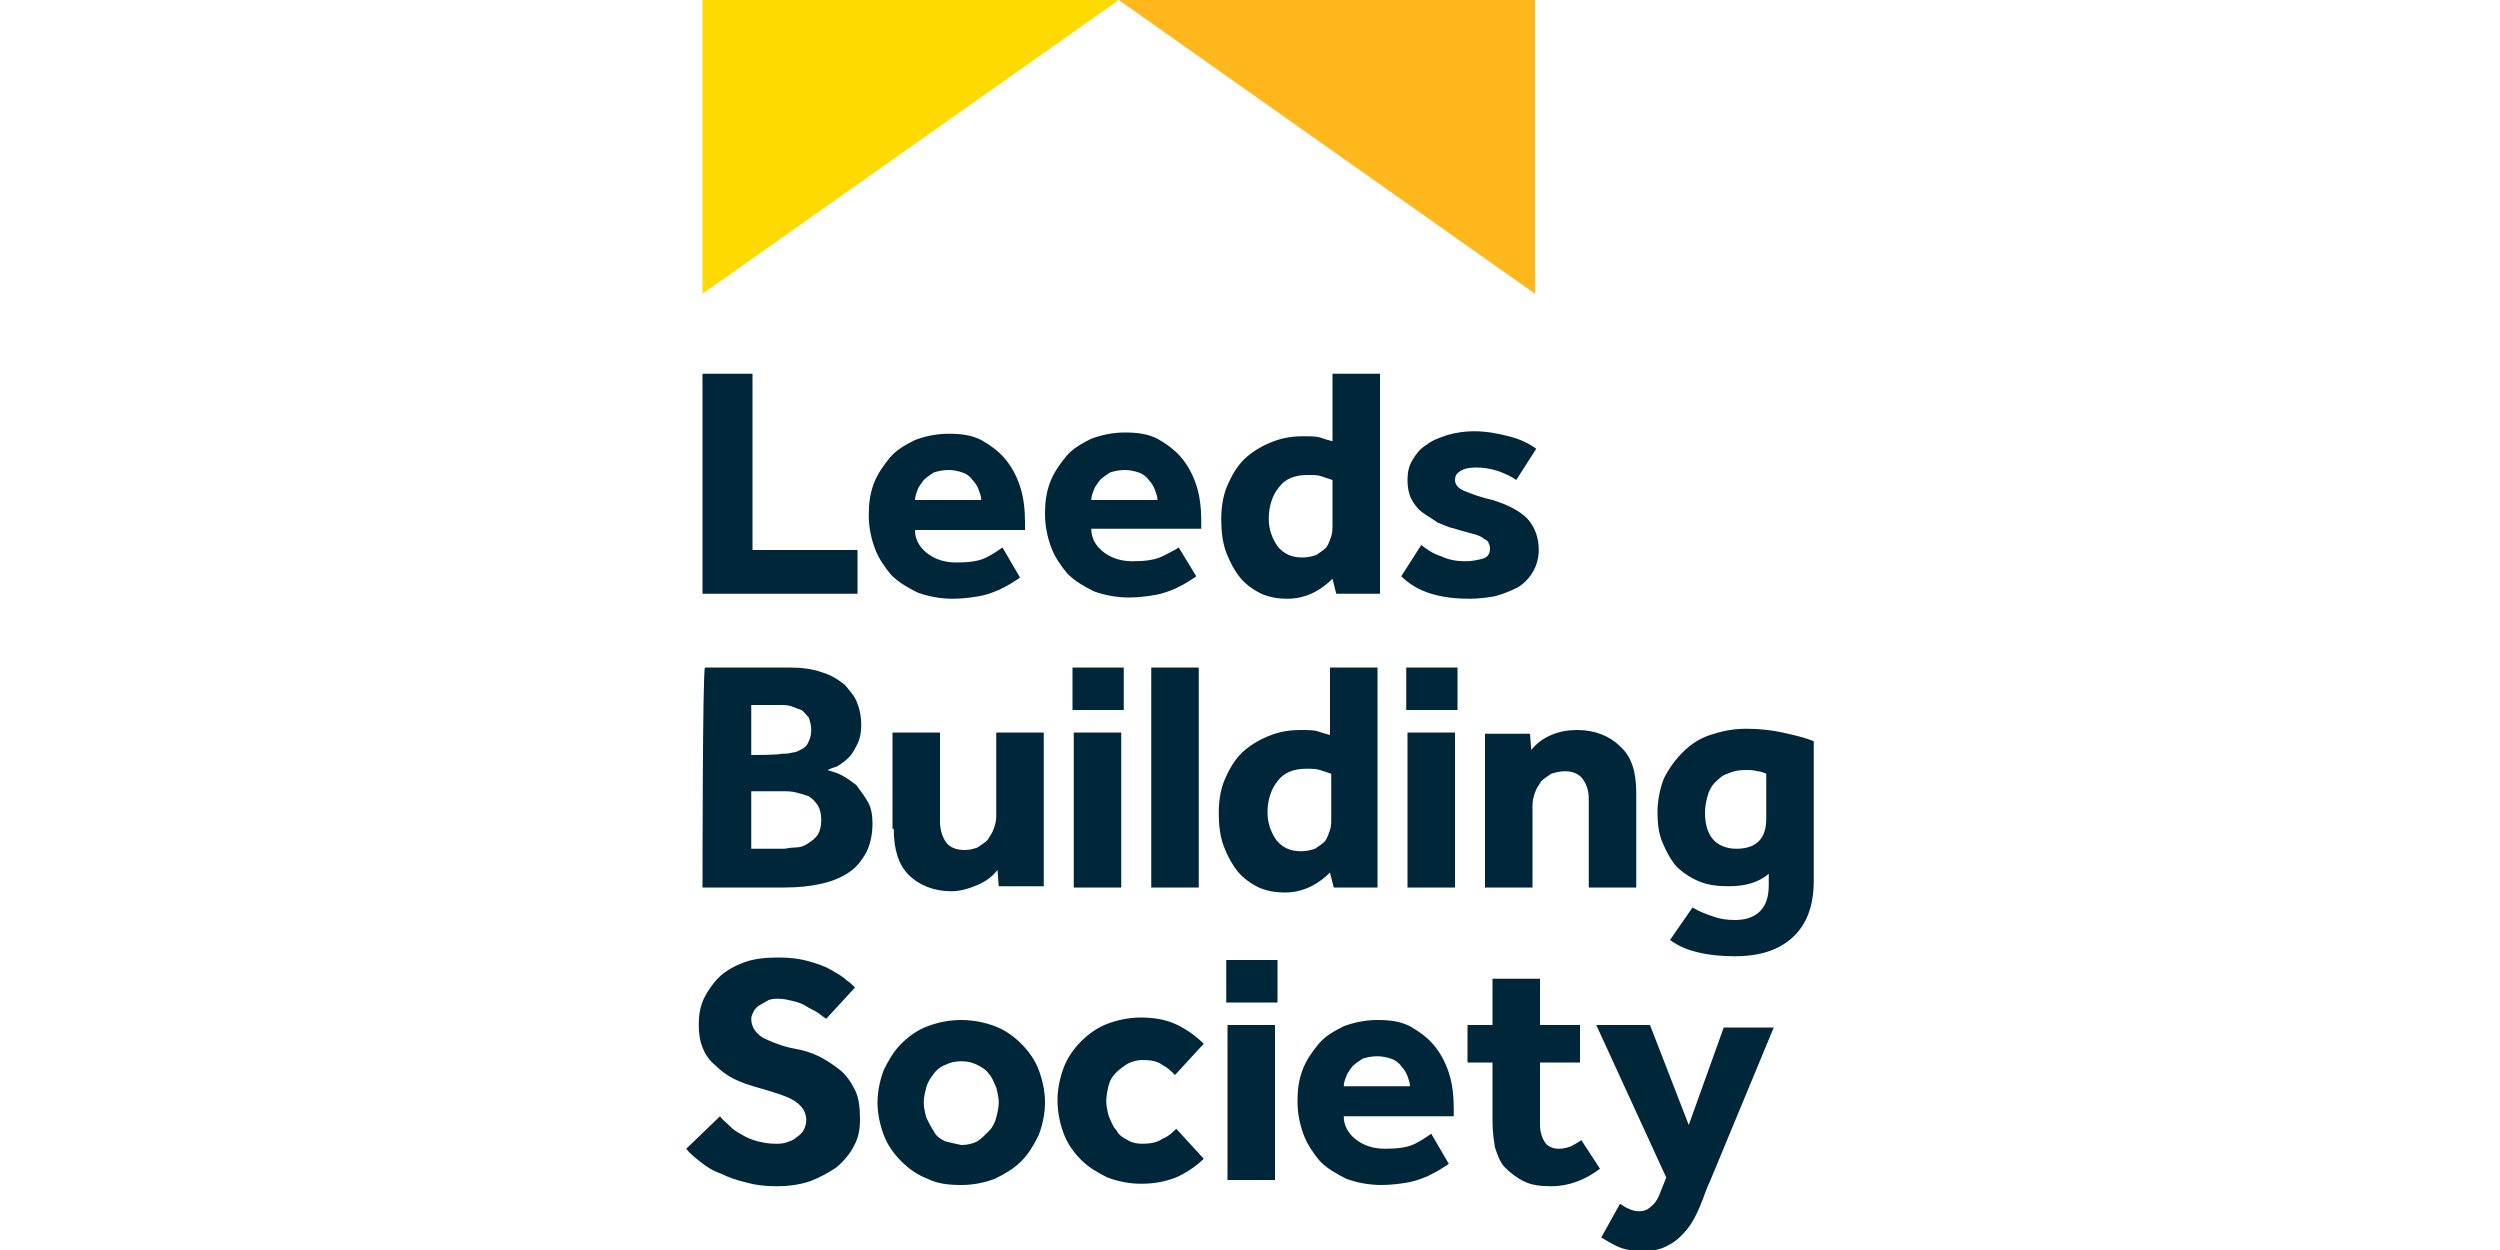 <?xml version="1.0" encoding="utf-8"?>
<!-- Generator: Adobe Illustrator 25.3.0, SVG Export Plug-In . SVG Version: 6.00 Build 0)  -->
<svg version="1.1" id="Layer_1" xmlns="http://www.w3.org/2000/svg" xmlns:xlink="http://www.w3.org/1999/xlink" x="0px" y="0px"
	 viewBox="0 0 200 100" style="enable-background:new 0 0 200 100;" xml:space="preserve">
<style type="text/css">
	.st0{fill:#FFDA00;}
	.st1{fill:#FFB71B;}
	.st2{fill:#00263A;}
</style>
<g>
	<polygon class="st0" points="56.2,0 89.5,0 56.2,23.5 	"/>
	<polygon class="st1" points="89.5,0 122.8,0 122.8,23.5 	"/>
	<g>
		<path class="st2" d="M54.9,91.9c0.3,0.4,0.7,0.7,1.2,1.1c0.5,0.4,1,0.7,1.6,0.9c0.6,0.3,1.2,0.5,2,0.7c0.7,0.2,1.5,0.3,2.4,0.3
			c0.9,0,1.8-0.1,2.7-0.4c0.8-0.3,1.5-0.7,2.1-1.1c0.6-0.5,1.1-1.1,1.4-1.7c0.4-0.7,0.5-1.4,0.5-2.2c0-0.9-0.1-1.7-0.4-2.3
			c-0.3-0.6-0.7-1.2-1.2-1.6c-0.5-0.4-1.1-0.8-1.7-1.1c-0.6-0.3-1.3-0.5-1.9-0.6c-1.1-0.2-2-0.6-2.6-0.9c-0.6-0.4-0.9-0.9-0.9-1.5
			c0-0.2,0.1-0.4,0.2-0.6c0.1-0.2,0.3-0.4,0.5-0.5c0.2-0.1,0.5-0.3,0.7-0.4c0.3-0.1,0.5-0.1,0.8-0.1c0.4,0,0.8,0.1,1.2,0.2
			c0.4,0.1,0.7,0.2,1,0.4c0.3,0.2,0.6,0.3,0.9,0.5c0.3,0.2,0.5,0.4,0.7,0.5l2.3-2.5c-0.2-0.2-0.4-0.4-0.7-0.6
			c-0.3-0.3-0.7-0.5-1.2-0.8c-0.5-0.3-1.1-0.5-1.8-0.7c-0.7-0.2-1.5-0.3-2.4-0.3c-1.1,0-2,0.1-2.8,0.4c-0.8,0.3-1.5,0.7-2,1.2
			c-0.5,0.5-0.9,1.1-1.2,1.7c-0.3,0.7-0.4,1.3-0.4,2.1c0,0.7,0.1,1.3,0.3,1.8c0.2,0.5,0.5,1,1,1.4c0.4,0.4,0.9,0.8,1.5,1.1
			c0.6,0.3,1.2,0.5,1.9,0.7c1.4,0.4,2.4,0.7,3,1.1c0.6,0.4,0.9,0.9,0.9,1.5c0,0.3-0.1,0.6-0.2,0.8c-0.1,0.2-0.3,0.4-0.6,0.6
			c-0.2,0.2-0.5,0.3-0.8,0.4c-0.3,0.1-0.6,0.1-0.9,0.1c-0.5,0-1-0.1-1.4-0.2c-0.4-0.1-0.9-0.3-1.2-0.5c-0.4-0.2-0.7-0.4-1-0.7
			c-0.3-0.3-0.6-0.5-0.8-0.8L54.9,91.9z M75.6,91.3c-0.4-0.2-0.7-0.4-0.9-0.8c-0.2-0.3-0.4-0.7-0.6-1.1c-0.1-0.4-0.2-0.8-0.2-1.2
			c0-0.4,0.1-0.8,0.2-1.2c0.1-0.4,0.3-0.7,0.6-1.1c0.2-0.3,0.6-0.6,0.9-0.7c0.4-0.2,0.8-0.3,1.3-0.3c0.5,0,0.9,0.1,1.3,0.3
			c0.4,0.2,0.7,0.4,0.9,0.7c0.3,0.3,0.4,0.7,0.6,1.1c0.1,0.4,0.2,0.8,0.2,1.2c0,0.4-0.1,0.8-0.2,1.2c-0.1,0.4-0.3,0.8-0.6,1.1
			c-0.3,0.3-0.6,0.6-0.9,0.8c-0.4,0.2-0.8,0.3-1.3,0.3C76.4,91.5,76,91.4,75.6,91.3 M70.7,90.8c0.3,0.8,0.8,1.5,1.4,2.1
			c0.6,0.6,1.3,1.1,2.1,1.4c0.8,0.4,1.7,0.5,2.7,0.5c1,0,1.9-0.2,2.7-0.5c0.8-0.4,1.5-0.8,2.1-1.4c0.6-0.6,1-1.3,1.4-2.1
			c0.3-0.8,0.5-1.7,0.5-2.6c0-0.9-0.2-1.8-0.5-2.6c-0.3-0.8-0.8-1.5-1.4-2.1c-0.6-0.6-1.3-1.1-2.1-1.4c-0.8-0.3-1.7-0.5-2.7-0.5
			c-1,0-1.9,0.2-2.7,0.5c-0.8,0.3-1.5,0.8-2.1,1.4c-0.6,0.6-1,1.3-1.4,2.1c-0.3,0.8-0.5,1.7-0.5,2.6C70.2,89.1,70.4,90,70.7,90.8
			 M94.1,90.3c-0.3,0.3-0.6,0.6-1.1,0.8c-0.4,0.3-1,0.4-1.6,0.4c-0.5,0-0.9-0.1-1.2-0.3c-0.4-0.2-0.7-0.4-0.9-0.8
			c-0.3-0.3-0.4-0.7-0.6-1.1c-0.1-0.4-0.2-0.8-0.2-1.2c0-0.4,0.1-0.9,0.2-1.3c0.1-0.4,0.3-0.7,0.6-1c0.3-0.3,0.6-0.5,0.9-0.7
			c0.4-0.2,0.8-0.3,1.2-0.3c0.7,0,1.2,0.1,1.6,0.4c0.4,0.2,0.7,0.5,1,0.8l2.3-2.5c-0.6-0.6-1.3-1.1-2.1-1.5
			c-0.8-0.4-1.8-0.6-2.9-0.6c-1,0-1.9,0.2-2.7,0.5c-0.8,0.3-1.5,0.8-2.1,1.4c-0.6,0.6-1.1,1.3-1.4,2.1c-0.3,0.8-0.5,1.7-0.5,2.6
			c0,1,0.2,1.9,0.5,2.7c0.3,0.8,0.8,1.5,1.4,2.1c0.6,0.6,1.3,1,2.1,1.4c0.8,0.3,1.7,0.5,2.7,0.5c1.1,0,2.1-0.2,3-0.6
			c0.8-0.4,1.5-0.9,2-1.4L94.1,90.3z M98.1,80.2h4.1v-3.4h-4.1V80.2z M98.2,94.4h3.8V82h-3.8V94.4z M114.5,90.7
			c-0.3,0.2-0.7,0.5-1.3,0.8c-0.6,0.3-1.4,0.4-2.4,0.4c-1,0-1.8-0.3-2.4-0.8c-0.6-0.5-0.9-1.1-0.9-1.8h8.8v-0.6c0-1-0.1-2-0.4-2.9
			c-0.3-0.9-0.7-1.6-1.2-2.2c-0.5-0.6-1.2-1.1-1.9-1.5c-0.8-0.4-1.6-0.5-2.6-0.5c-1,0-1.9,0.2-2.7,0.5c-0.8,0.4-1.5,0.8-2,1.4
			c-0.5,0.6-1,1.3-1.3,2.1c-0.3,0.8-0.4,1.6-0.4,2.5c0,1,0.2,1.9,0.5,2.7c0.3,0.8,0.8,1.5,1.3,2.1c0.6,0.6,1.3,1,2.1,1.4
			c0.8,0.3,1.8,0.5,2.8,0.5c0.8,0,1.5-0.1,2.1-0.2c0.6-0.1,1.1-0.3,1.6-0.5c0.4-0.2,0.8-0.4,1.1-0.6c0.3-0.2,0.5-0.3,0.6-0.4
			L114.5,90.7z M107.5,86.9c0-0.3,0.1-0.5,0.2-0.8c0.1-0.3,0.3-0.5,0.5-0.8c0.2-0.2,0.5-0.4,0.8-0.6c0.3-0.1,0.7-0.2,1.2-0.2
			c0.4,0,0.8,0.1,1.1,0.2c0.3,0.1,0.6,0.3,0.8,0.6c0.2,0.2,0.4,0.5,0.5,0.8c0.1,0.3,0.2,0.5,0.2,0.8H107.5z M119.4,89.7
			c0,0.8,0.1,1.5,0.2,2.1c0.2,0.6,0.4,1.2,0.8,1.6c0.4,0.4,0.9,0.8,1.5,1.1c0.6,0.3,1.3,0.4,2.2,0.4c1.4,0,2.7-0.5,3.9-1.4l-1.5-2.3
			c-0.2,0.2-0.5,0.3-0.8,0.5c-0.3,0.1-0.6,0.2-1,0.2c-0.5,0-0.9-0.2-1.1-0.5c-0.2-0.3-0.4-0.8-0.4-1.4V85l3.2,0v-3h-3.2v-3.7h-3.8
			V82h-2v3h2V89.7z M128.1,99c0.5,0.3,1,0.6,1.5,0.8c0.5,0.2,1.2,0.3,1.8,0.3c0.9,0,1.6-0.2,2.1-0.5c0.6-0.3,1.1-0.8,1.5-1.3
			c0.4-0.5,0.7-1.1,1-1.8c0.3-0.7,0.5-1.4,0.8-2l5.1-12.3h-4l-2.8,7.8L132,82h-4.3l5.6,12.2l-0.4,1c-0.2,0.6-0.5,1.1-0.8,1.3
			c-0.3,0.3-0.6,0.4-1,0.4c-0.3,0-0.6-0.1-0.8-0.2c-0.3-0.1-0.5-0.3-0.7-0.4L128.1,99z"/>
		<path class="st2" d="M56.2,71h6.6c1.1,0,2-0.1,2.9-0.3c0.9-0.2,1.6-0.5,2.2-0.9c0.6-0.4,1-0.9,1.4-1.6c0.3-0.6,0.5-1.4,0.5-2.3
			c0-0.7-0.1-1.3-0.4-1.8c-0.3-0.5-0.6-0.9-0.9-1.3c-0.4-0.3-0.8-0.6-1.2-0.8c-0.4-0.2-0.8-0.3-1.1-0.4c0.2-0.1,0.5-0.2,0.8-0.3
			c0.3-0.2,0.6-0.4,0.9-0.7c0.3-0.3,0.5-0.7,0.7-1.1c0.2-0.4,0.3-0.9,0.3-1.5c0-0.6-0.1-1.2-0.3-1.7c-0.2-0.6-0.6-1-1-1.5
			c-0.5-0.4-1.1-0.8-1.8-1c-0.8-0.3-1.7-0.4-2.8-0.4h-6.6C56.2,53.4,56.2,71,56.2,71z M60.1,60.4v-4h2.3c0.3,0,0.6,0,0.9,0.1
			c0.3,0.1,0.5,0.2,0.8,0.3c0.2,0.1,0.4,0.4,0.6,0.6c0.1,0.3,0.2,0.6,0.2,1c0,0.4-0.1,0.7-0.2,0.9c-0.1,0.3-0.3,0.5-0.5,0.6
			c-0.2,0.1-0.5,0.3-0.8,0.3c-0.3,0.1-0.6,0.1-0.9,0.1C62.4,60.4,60.1,60.4,60.1,60.4z M60.1,67.9v-4.6h2.6c0.3,0,0.6,0,1,0.1
			c0.4,0.1,0.7,0.2,1,0.3c0.3,0.2,0.5,0.4,0.7,0.7c0.2,0.3,0.3,0.7,0.3,1.2c0,0.5-0.1,0.9-0.3,1.2c-0.2,0.3-0.5,0.5-0.8,0.7
			c-0.3,0.2-0.6,0.3-1,0.3c-0.4,0-0.7,0.1-0.9,0.1L60.1,67.9L60.1,67.9z M71.5,66.3c0,1.7,0.4,2.9,1.2,3.7c0.8,0.8,2,1.3,3.4,1.3
			c0.7,0,1.4-0.2,2.1-0.5c0.7-0.3,1.2-0.7,1.6-1.2l0.1,1.3h3.6V58.6h-3.8v6.7c0,0.4-0.1,0.7-0.2,1c-0.1,0.3-0.3,0.6-0.5,0.9
			c-0.2,0.2-0.5,0.4-0.8,0.6c-0.3,0.1-0.6,0.2-1,0.2c-0.7,0-1.2-0.2-1.5-0.6c-0.3-0.4-0.5-1-0.5-1.7v-7.1h-3.8V66.3z M85.8,56.8h4.1
			v-3.4h-4.1V56.8z M85.9,71h3.8V58.6h-3.8V71z M92.1,71h3.8V53.4h-3.8V71z M106.7,71h3.5V53.4h-3.8v5.4c-0.4-0.1-0.7-0.2-1-0.3
			c-0.3-0.1-0.8-0.1-1.4-0.1c-0.7,0-1.5,0.1-2.3,0.4c-0.8,0.3-1.5,0.7-2.1,1.2c-0.6,0.5-1.1,1.2-1.5,2.1c-0.4,0.8-0.6,1.8-0.6,2.9
			c0,1,0.1,1.9,0.4,2.7c0.3,0.8,0.7,1.5,1.1,2c0.5,0.6,1.1,1,1.7,1.3c0.7,0.3,1.4,0.4,2.1,0.4c0.8,0,1.5-0.2,2.1-0.5
			c0.6-0.3,1.1-0.7,1.5-1.1L106.7,71z M106.5,65.4c0,0.4,0,0.7-0.1,1c-0.1,0.3-0.2,0.6-0.4,0.9c-0.2,0.2-0.5,0.4-0.8,0.6
			c-0.3,0.1-0.7,0.2-1.1,0.2c-0.9,0-1.5-0.3-2-0.9c-0.4-0.6-0.7-1.3-0.7-2.2c0-1,0.3-1.9,0.8-2.5c0.5-0.7,1.3-1,2.3-1
			c0.5,0,0.8,0,1.1,0.1c0.3,0.1,0.6,0.2,0.9,0.3V65.4z M112.5,56.8h4.1v-3.4h-4.1V56.8z M112.6,71h3.8V58.6h-3.8V71z M118.8,71h3.8
			v-6.6c0-0.4,0.1-0.7,0.2-1c0.1-0.3,0.3-0.6,0.5-0.9c0.2-0.2,0.5-0.4,0.8-0.6c0.3-0.1,0.7-0.2,1.1-0.2c0.6,0,1.1,0.2,1.4,0.6
			c0.3,0.4,0.5,0.9,0.5,1.6V71h3.8v-7.6c0-1.7-0.4-2.9-1.3-3.7c-0.8-0.8-2-1.3-3.4-1.3c-0.7,0-1.4,0.1-2.1,0.4
			c-0.7,0.3-1.2,0.7-1.6,1.2l-0.1-1.3h-3.6V71z M133.6,75.2c0.7,0.5,1.4,0.8,2.3,1c0.8,0.2,1.8,0.3,2.9,0.3c2,0,3.5-0.5,4.6-1.5
			c1.1-1,1.7-2.5,1.7-4.5V59.3c-0.7-0.3-1.6-0.5-2.5-0.7c-0.9-0.2-1.9-0.3-2.9-0.3c-1.1,0-2,0.2-2.9,0.5c-0.9,0.3-1.6,0.8-2.2,1.4
			c-0.6,0.6-1.1,1.3-1.5,2.1c-0.3,0.8-0.5,1.7-0.5,2.7c0,0.9,0.1,1.7,0.4,2.4c0.3,0.7,0.6,1.3,1.1,1.9c0.5,0.5,1.1,0.9,1.8,1.2
			c0.7,0.3,1.5,0.4,2.4,0.4c1.3,0,2.4-0.3,3.2-1v0.9c0,0.9-0.2,1.6-0.7,2.1c-0.5,0.5-1.2,0.7-2,0.7c-0.7,0-1.3-0.1-1.8-0.3
			c-0.6-0.2-1.1-0.4-1.6-0.7L133.6,75.2z M141.3,65.5c0,0.8-0.2,1.4-0.6,1.8c-0.4,0.4-1,0.6-1.8,0.6c-0.8,0-1.5-0.3-1.9-0.8
			c-0.4-0.5-0.6-1.2-0.6-2.1c0-0.5,0.1-0.9,0.2-1.3c0.1-0.4,0.3-0.8,0.6-1.1c0.3-0.3,0.6-0.6,1-0.7c0.4-0.2,0.9-0.3,1.4-0.3
			c0.4,0,0.7,0,1,0.1c0.2,0,0.5,0.1,0.7,0.2V65.5z"/>
		<path class="st2" d="M56.2,47.5h12.4V44h-8.4V29.9h-4C56.2,29.9,56.2,47.5,56.2,47.5z M80.2,43.8c-0.3,0.2-0.7,0.5-1.3,0.8
			c-0.6,0.3-1.4,0.4-2.4,0.4c-1,0-1.8-0.3-2.4-0.8c-0.6-0.5-0.9-1.1-0.9-1.8H82v-0.6c0-1-0.1-2-0.4-2.9c-0.3-0.9-0.7-1.6-1.2-2.2
			c-0.5-0.6-1.2-1.1-1.9-1.5c-0.8-0.4-1.6-0.5-2.6-0.5c-1,0-1.9,0.2-2.7,0.5c-0.8,0.4-1.5,0.8-2,1.4c-0.5,0.6-1,1.3-1.3,2.1
			c-0.3,0.8-0.4,1.6-0.4,2.5c0,1,0.2,1.9,0.5,2.7c0.3,0.8,0.8,1.5,1.3,2.1c0.6,0.6,1.3,1,2.1,1.4c0.8,0.3,1.8,0.5,2.8,0.5
			c0.8,0,1.5-0.1,2.1-0.2c0.6-0.1,1.1-0.3,1.6-0.5c0.4-0.2,0.8-0.4,1.1-0.6c0.3-0.2,0.5-0.3,0.6-0.4L80.2,43.8z M73.2,40
			c0-0.3,0.1-0.5,0.2-0.8c0.1-0.3,0.3-0.5,0.5-0.8c0.2-0.2,0.5-0.4,0.8-0.6c0.3-0.1,0.7-0.2,1.2-0.2c0.4,0,0.8,0.1,1.1,0.2
			c0.3,0.1,0.6,0.3,0.8,0.6c0.2,0.2,0.4,0.5,0.5,0.8c0.1,0.3,0.2,0.5,0.2,0.8H73.2z M94.3,43.8C94,44,93.6,44.2,93,44.5
			c-0.6,0.3-1.4,0.4-2.4,0.4c-1,0-1.8-0.3-2.4-0.8c-0.6-0.5-0.9-1.1-0.9-1.8h8.8v-0.6c0-1-0.1-2-0.4-2.9c-0.3-0.9-0.7-1.6-1.2-2.2
			c-0.5-0.6-1.2-1.1-1.9-1.5c-0.8-0.4-1.6-0.5-2.6-0.5c-1,0-1.9,0.2-2.7,0.5c-0.8,0.4-1.5,0.8-2,1.4c-0.5,0.6-1,1.3-1.3,2.1
			c-0.3,0.8-0.4,1.6-0.4,2.5c0,1,0.2,1.9,0.5,2.7c0.3,0.8,0.8,1.5,1.3,2.1c0.6,0.6,1.3,1,2.1,1.4c0.8,0.3,1.8,0.5,2.8,0.5
			c0.8,0,1.5-0.1,2.1-0.2c0.6-0.1,1.1-0.3,1.6-0.5c0.4-0.2,0.8-0.4,1.1-0.6c0.3-0.2,0.5-0.3,0.6-0.4L94.3,43.8z M87.3,40
			c0-0.3,0.1-0.5,0.2-0.8c0.1-0.3,0.3-0.5,0.5-0.8c0.2-0.2,0.5-0.4,0.8-0.6c0.3-0.1,0.7-0.2,1.2-0.2c0.4,0,0.8,0.1,1.1,0.2
			c0.3,0.1,0.6,0.3,0.8,0.6c0.2,0.2,0.4,0.5,0.5,0.8c0.1,0.3,0.2,0.5,0.2,0.8H87.3z M106.9,47.5h3.5V29.9h-3.8v5.4
			c-0.4-0.1-0.7-0.2-1-0.3c-0.3-0.1-0.8-0.1-1.4-0.1c-0.7,0-1.5,0.1-2.3,0.4c-0.8,0.3-1.5,0.7-2.1,1.2c-0.6,0.5-1.1,1.2-1.5,2.1
			c-0.4,0.8-0.6,1.8-0.6,2.9c0,1,0.1,1.9,0.4,2.7c0.3,0.8,0.7,1.5,1.1,2c0.5,0.6,1.1,1,1.7,1.3c0.7,0.3,1.4,0.4,2.1,0.4
			c0.8,0,1.5-0.2,2.1-0.5c0.6-0.3,1.1-0.7,1.5-1.1L106.9,47.5z M106.6,41.9c0,0.4,0,0.7-0.1,1c-0.1,0.3-0.2,0.6-0.4,0.9
			c-0.2,0.2-0.5,0.4-0.8,0.6c-0.3,0.1-0.7,0.2-1.1,0.2c-0.9,0-1.5-0.3-2-0.9c-0.4-0.6-0.7-1.3-0.7-2.2c0-1,0.3-1.9,0.8-2.5
			c0.5-0.7,1.3-1,2.3-1c0.5,0,0.8,0,1.1,0.1c0.3,0.1,0.6,0.2,0.9,0.3V41.9z M112.1,46.1c0.6,0.6,1.4,1.1,2.4,1.4
			c1,0.3,2,0.4,3.1,0.4c0.7,0,1.4-0.1,2-0.2c0.7-0.2,1.2-0.4,1.8-0.7c0.5-0.3,0.9-0.7,1.2-1.2c0.3-0.5,0.5-1.1,0.5-1.8
			c0-1-0.3-1.8-0.9-2.5c-0.6-0.6-1.5-1.1-2.8-1.5c-0.9-0.2-1.7-0.5-2.2-0.7c-0.5-0.2-0.8-0.5-0.8-0.9c0-0.3,0.1-0.5,0.4-0.7
			c0.3-0.2,0.7-0.3,1.3-0.3c0.6,0,1.2,0.1,1.8,0.3c0.5,0.2,1,0.4,1.4,0.7l1.6-2.5c-0.7-0.5-1.4-0.8-2.2-1c-0.8-0.2-1.7-0.4-2.8-0.4
			c-0.7,0-1.4,0.1-2.1,0.3c-0.6,0.2-1.2,0.4-1.7,0.8c-0.5,0.3-0.8,0.7-1.1,1.2c-0.3,0.5-0.4,1-0.4,1.6c0,0.6,0.1,1.1,0.3,1.5
			c0.2,0.4,0.5,0.8,0.9,1.1c0.4,0.3,0.8,0.5,1.2,0.8c0.5,0.2,0.9,0.4,1.4,0.5c0.6,0.2,1.1,0.3,1.4,0.4c0.4,0.1,0.7,0.2,0.9,0.4
			c0.2,0.1,0.4,0.2,0.4,0.4c0.1,0.1,0.1,0.3,0.1,0.4c0,0.4-0.2,0.7-0.6,0.8c-0.4,0.1-0.8,0.2-1.4,0.2c-0.6,0-1.3-0.1-1.9-0.4
			c-0.7-0.2-1.2-0.6-1.6-0.9L112.1,46.1z"/>
	</g>
</g>
</svg>
